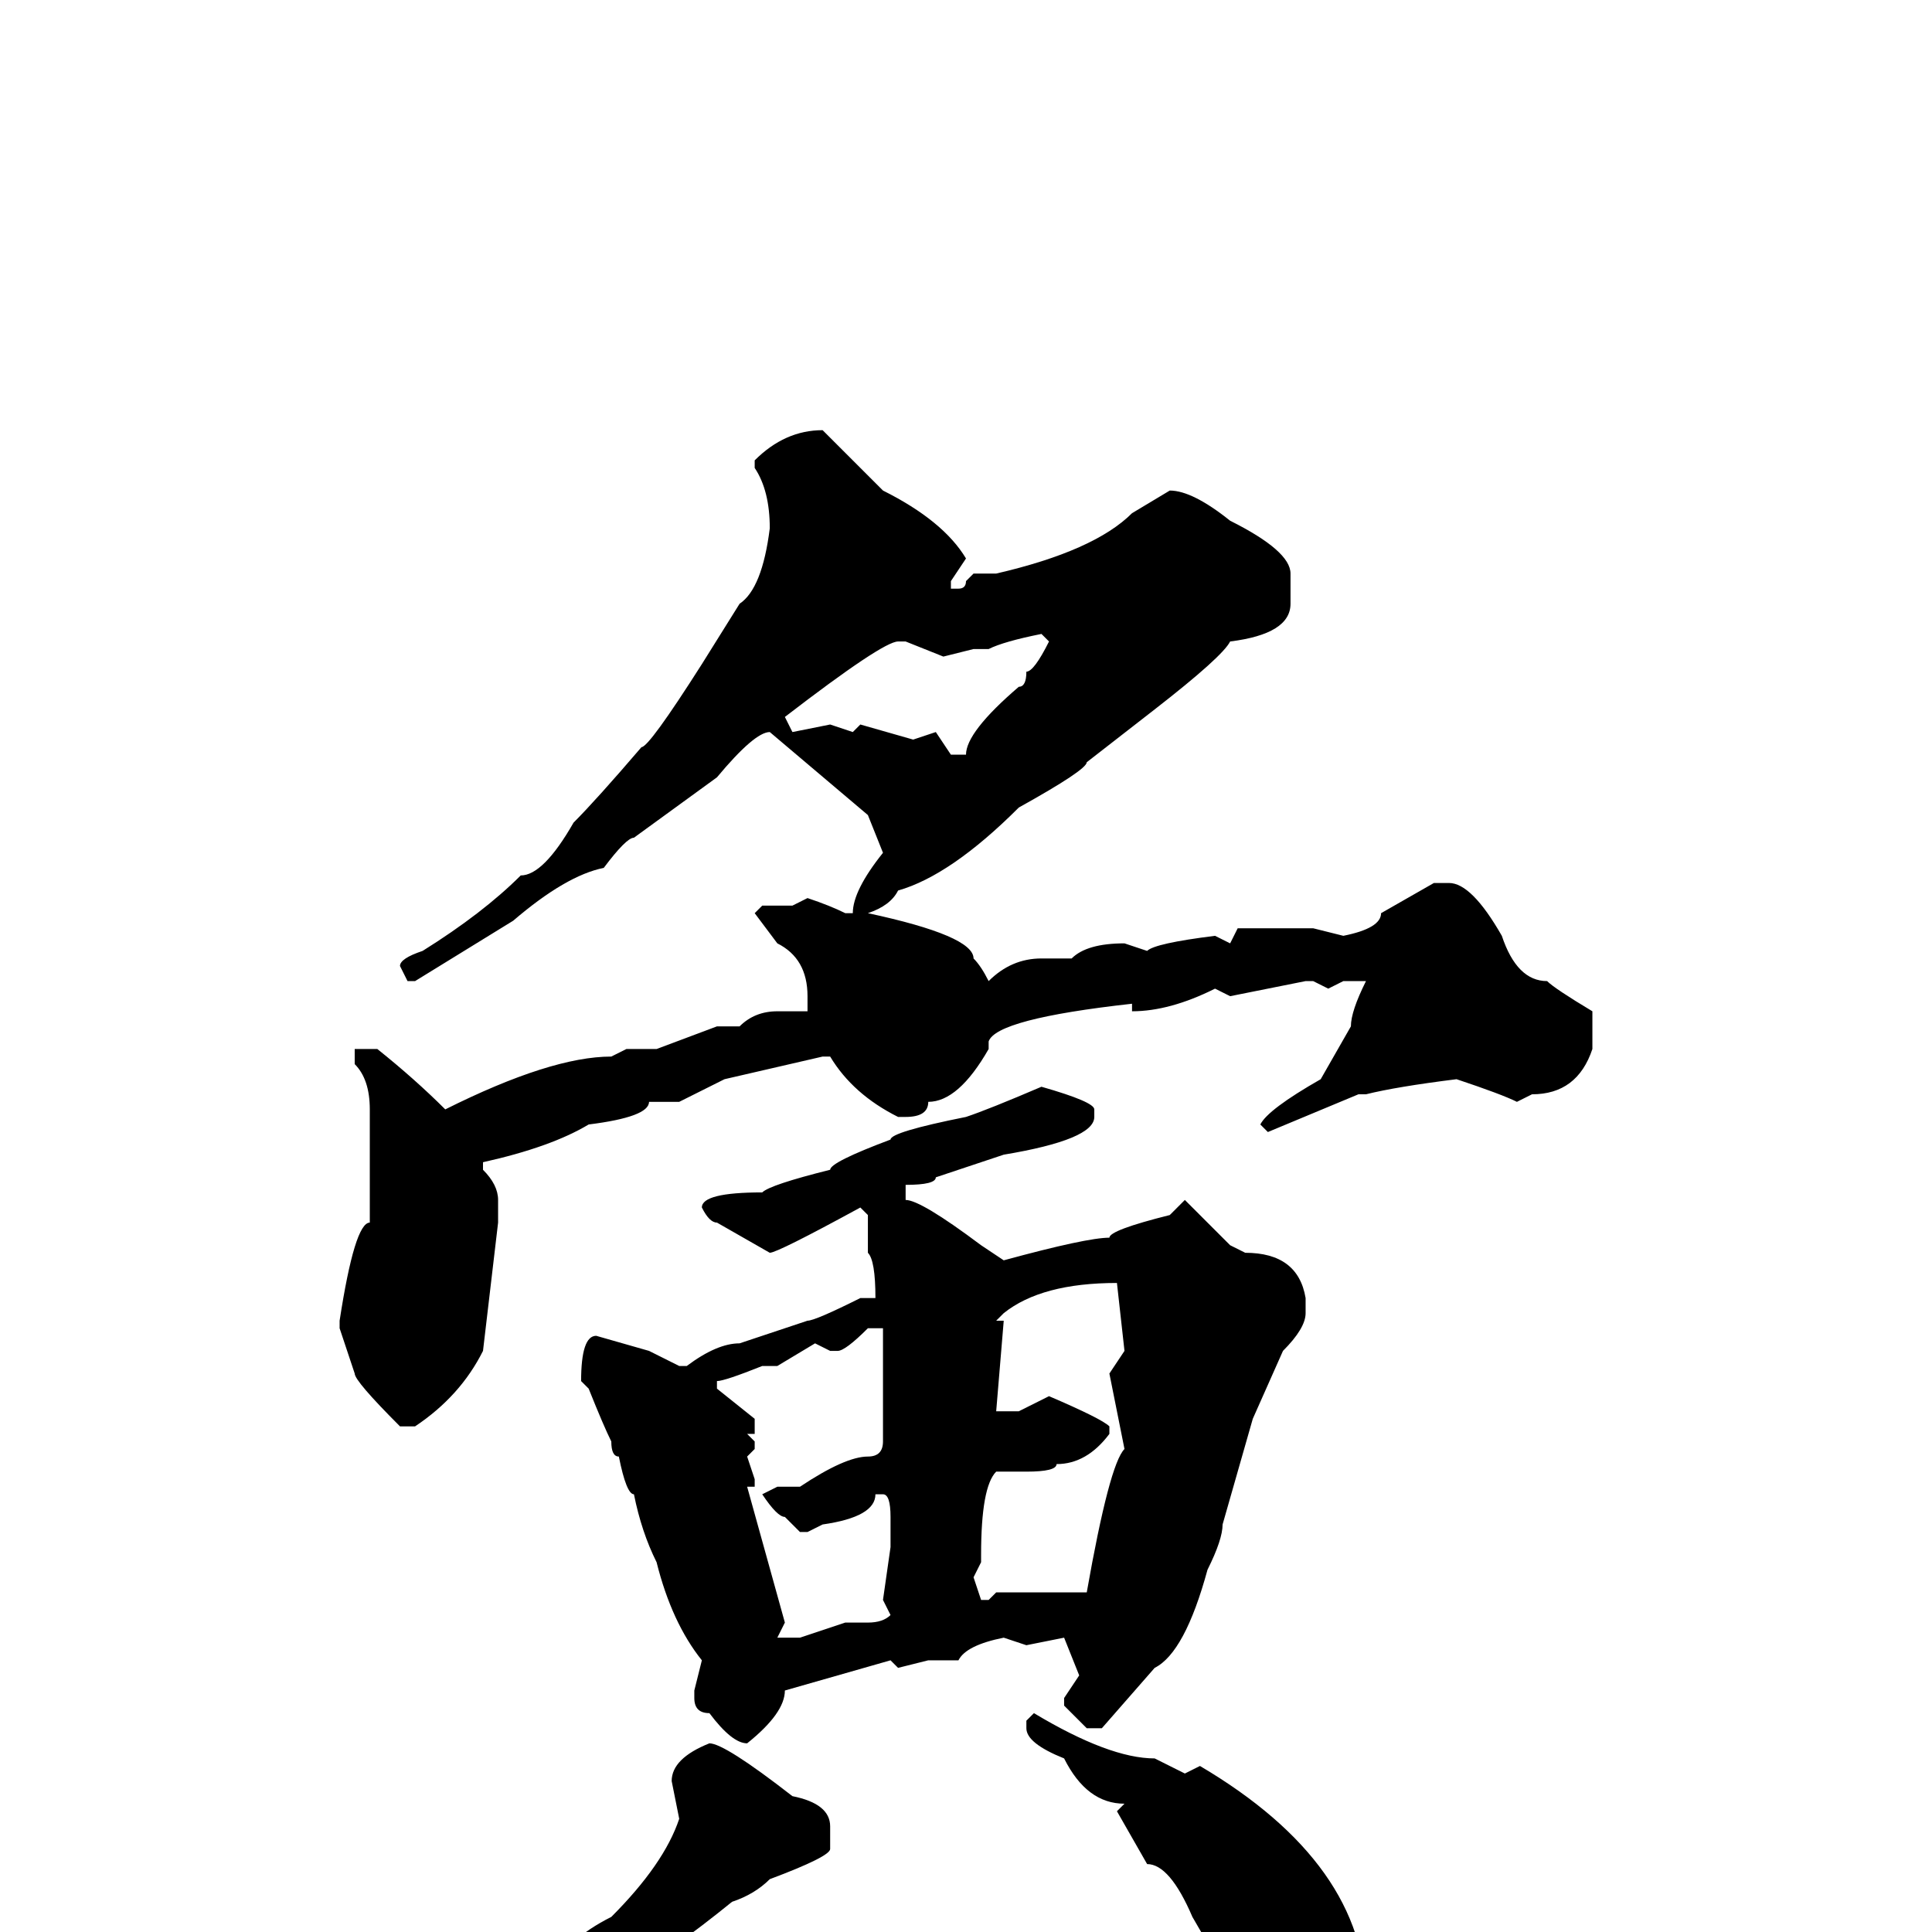 <svg xmlns="http://www.w3.org/2000/svg" viewBox="0 -256 256 256">
	<path fill="#000000" d="M109 -199L117 -191Q125 -187 128 -182L126 -179V-178H127Q128 -178 128 -179L129 -180H132Q145 -183 150 -188L155 -191Q158 -191 163 -187Q171 -183 171 -180V-176Q171 -172 163 -171Q162 -169 153 -162L144 -155Q144 -154 135 -149Q126 -140 119 -138Q118 -136 115 -135Q129 -132 129 -129Q130 -128 131 -126Q134 -129 138 -129H142Q144 -131 149 -131L152 -130Q153 -131 161 -132L163 -131L164 -133H174L178 -132Q183 -133 183 -135L190 -139H192Q195 -139 199 -132Q201 -126 205 -126Q206 -125 211 -122V-120V-117Q209 -111 203 -111L201 -110Q199 -111 193 -113Q185 -112 181 -111H180L168 -106L167 -107Q168 -109 175 -113L179 -120Q179 -122 181 -126H178L176 -125L174 -126H173L163 -124L161 -125Q155 -122 150 -122V-123Q132 -121 131 -118V-117Q127 -110 123 -110Q123 -108 120 -108H119Q113 -111 110 -116H109L96 -113Q92 -111 90 -110H86Q86 -108 78 -107Q73 -104 64 -102V-101Q66 -99 66 -97V-96V-94L64 -77Q61 -71 55 -67H53Q47 -73 47 -74L45 -80V-81Q47 -94 49 -94V-95V-97V-102V-108V-109Q49 -113 47 -115V-117H48H50Q55 -113 59 -109Q73 -116 81 -116L83 -117H87L95 -120H98Q100 -122 103 -122H106H107V-124Q107 -129 103 -131L100 -135L101 -136H105L107 -137Q110 -136 112 -135H113Q113 -138 117 -143L115 -148L102 -159Q100 -159 95 -153L84 -145Q83 -145 80 -141Q75 -140 68 -134L55 -126H54L53 -128Q53 -129 56 -130Q64 -135 69 -140Q72 -140 76 -147Q79 -150 85 -157Q86 -157 93 -168L98 -176Q101 -178 102 -186Q102 -191 100 -194V-195Q104 -199 109 -199ZM131 -170H130H129L125 -169L120 -171H119Q117 -171 104 -161L105 -159L110 -160L113 -159L114 -160L121 -158L124 -159L126 -156H128Q128 -159 135 -165Q136 -165 136 -167Q137 -167 139 -171L138 -172Q133 -171 131 -170ZM138 -112Q145 -110 145 -109V-108Q145 -105 133 -103L124 -100Q124 -99 120 -99V-98V-97Q122 -97 130 -91L133 -89Q144 -92 147 -92Q147 -93 155 -95L157 -97Q158 -96 163 -91L165 -90Q172 -90 173 -84V-82Q173 -80 170 -77L166 -68L162 -54Q162 -52 160 -48Q157 -37 153 -35L146 -27H144L141 -30V-31L143 -34L141 -39L136 -38L133 -39Q128 -38 127 -36H123L119 -35L118 -36L104 -32Q104 -29 99 -25Q97 -25 94 -29Q92 -29 92 -31V-32L93 -36Q89 -41 87 -49Q85 -53 84 -58Q83 -58 82 -63Q81 -63 81 -65Q80 -67 78 -72L77 -73Q77 -79 79 -79L86 -77L90 -75H91Q95 -78 98 -78L107 -81Q108 -81 114 -84H116Q116 -89 115 -90V-95L114 -96Q103 -90 102 -90L95 -94Q94 -94 93 -96Q93 -98 101 -98Q102 -99 110 -101Q110 -102 118 -105Q118 -106 128 -108Q131 -109 138 -112ZM132 -81H133L132 -69H135L139 -71Q146 -68 147 -67V-66Q144 -62 140 -62Q140 -61 136 -61H132Q130 -59 130 -50V-49L129 -47L130 -44H131L132 -45H133H140H144Q147 -62 149 -64L147 -74L149 -77L148 -86Q138 -86 133 -82ZM111 -77H110L108 -78L103 -75H101Q96 -73 95 -73V-72L100 -68V-66H99L100 -65V-64L99 -63L100 -60V-59H99L104 -41L103 -39H104H106L112 -41H115Q117 -41 118 -42L117 -44L118 -51V-55Q118 -58 117 -58H116Q116 -55 109 -54L107 -53H106L104 -55Q103 -55 101 -58L103 -59H104H106Q112 -63 115 -63Q117 -63 117 -65V-69V-72V-75V-80H115Q112 -77 111 -77ZM137 -29Q147 -23 153 -23L157 -21L159 -22Q181 -9 181 9Q181 16 177 17L176 18H175L167 13Q162 5 158 -2Q155 -9 152 -9L148 -16L149 -17Q144 -17 141 -23Q136 -25 136 -27V-28ZM94 -25Q96 -25 105 -18Q110 -17 110 -14V-11Q110 -10 102 -7Q100 -5 97 -4Q81 9 70 12L47 23Q45 22 45 20Q48 18 54 16Q56 14 65 11Q65 10 67 10Q68 8 72 6Q75 1 81 -2Q88 -9 90 -15L89 -20Q89 -23 94 -25Z"/>
</svg>